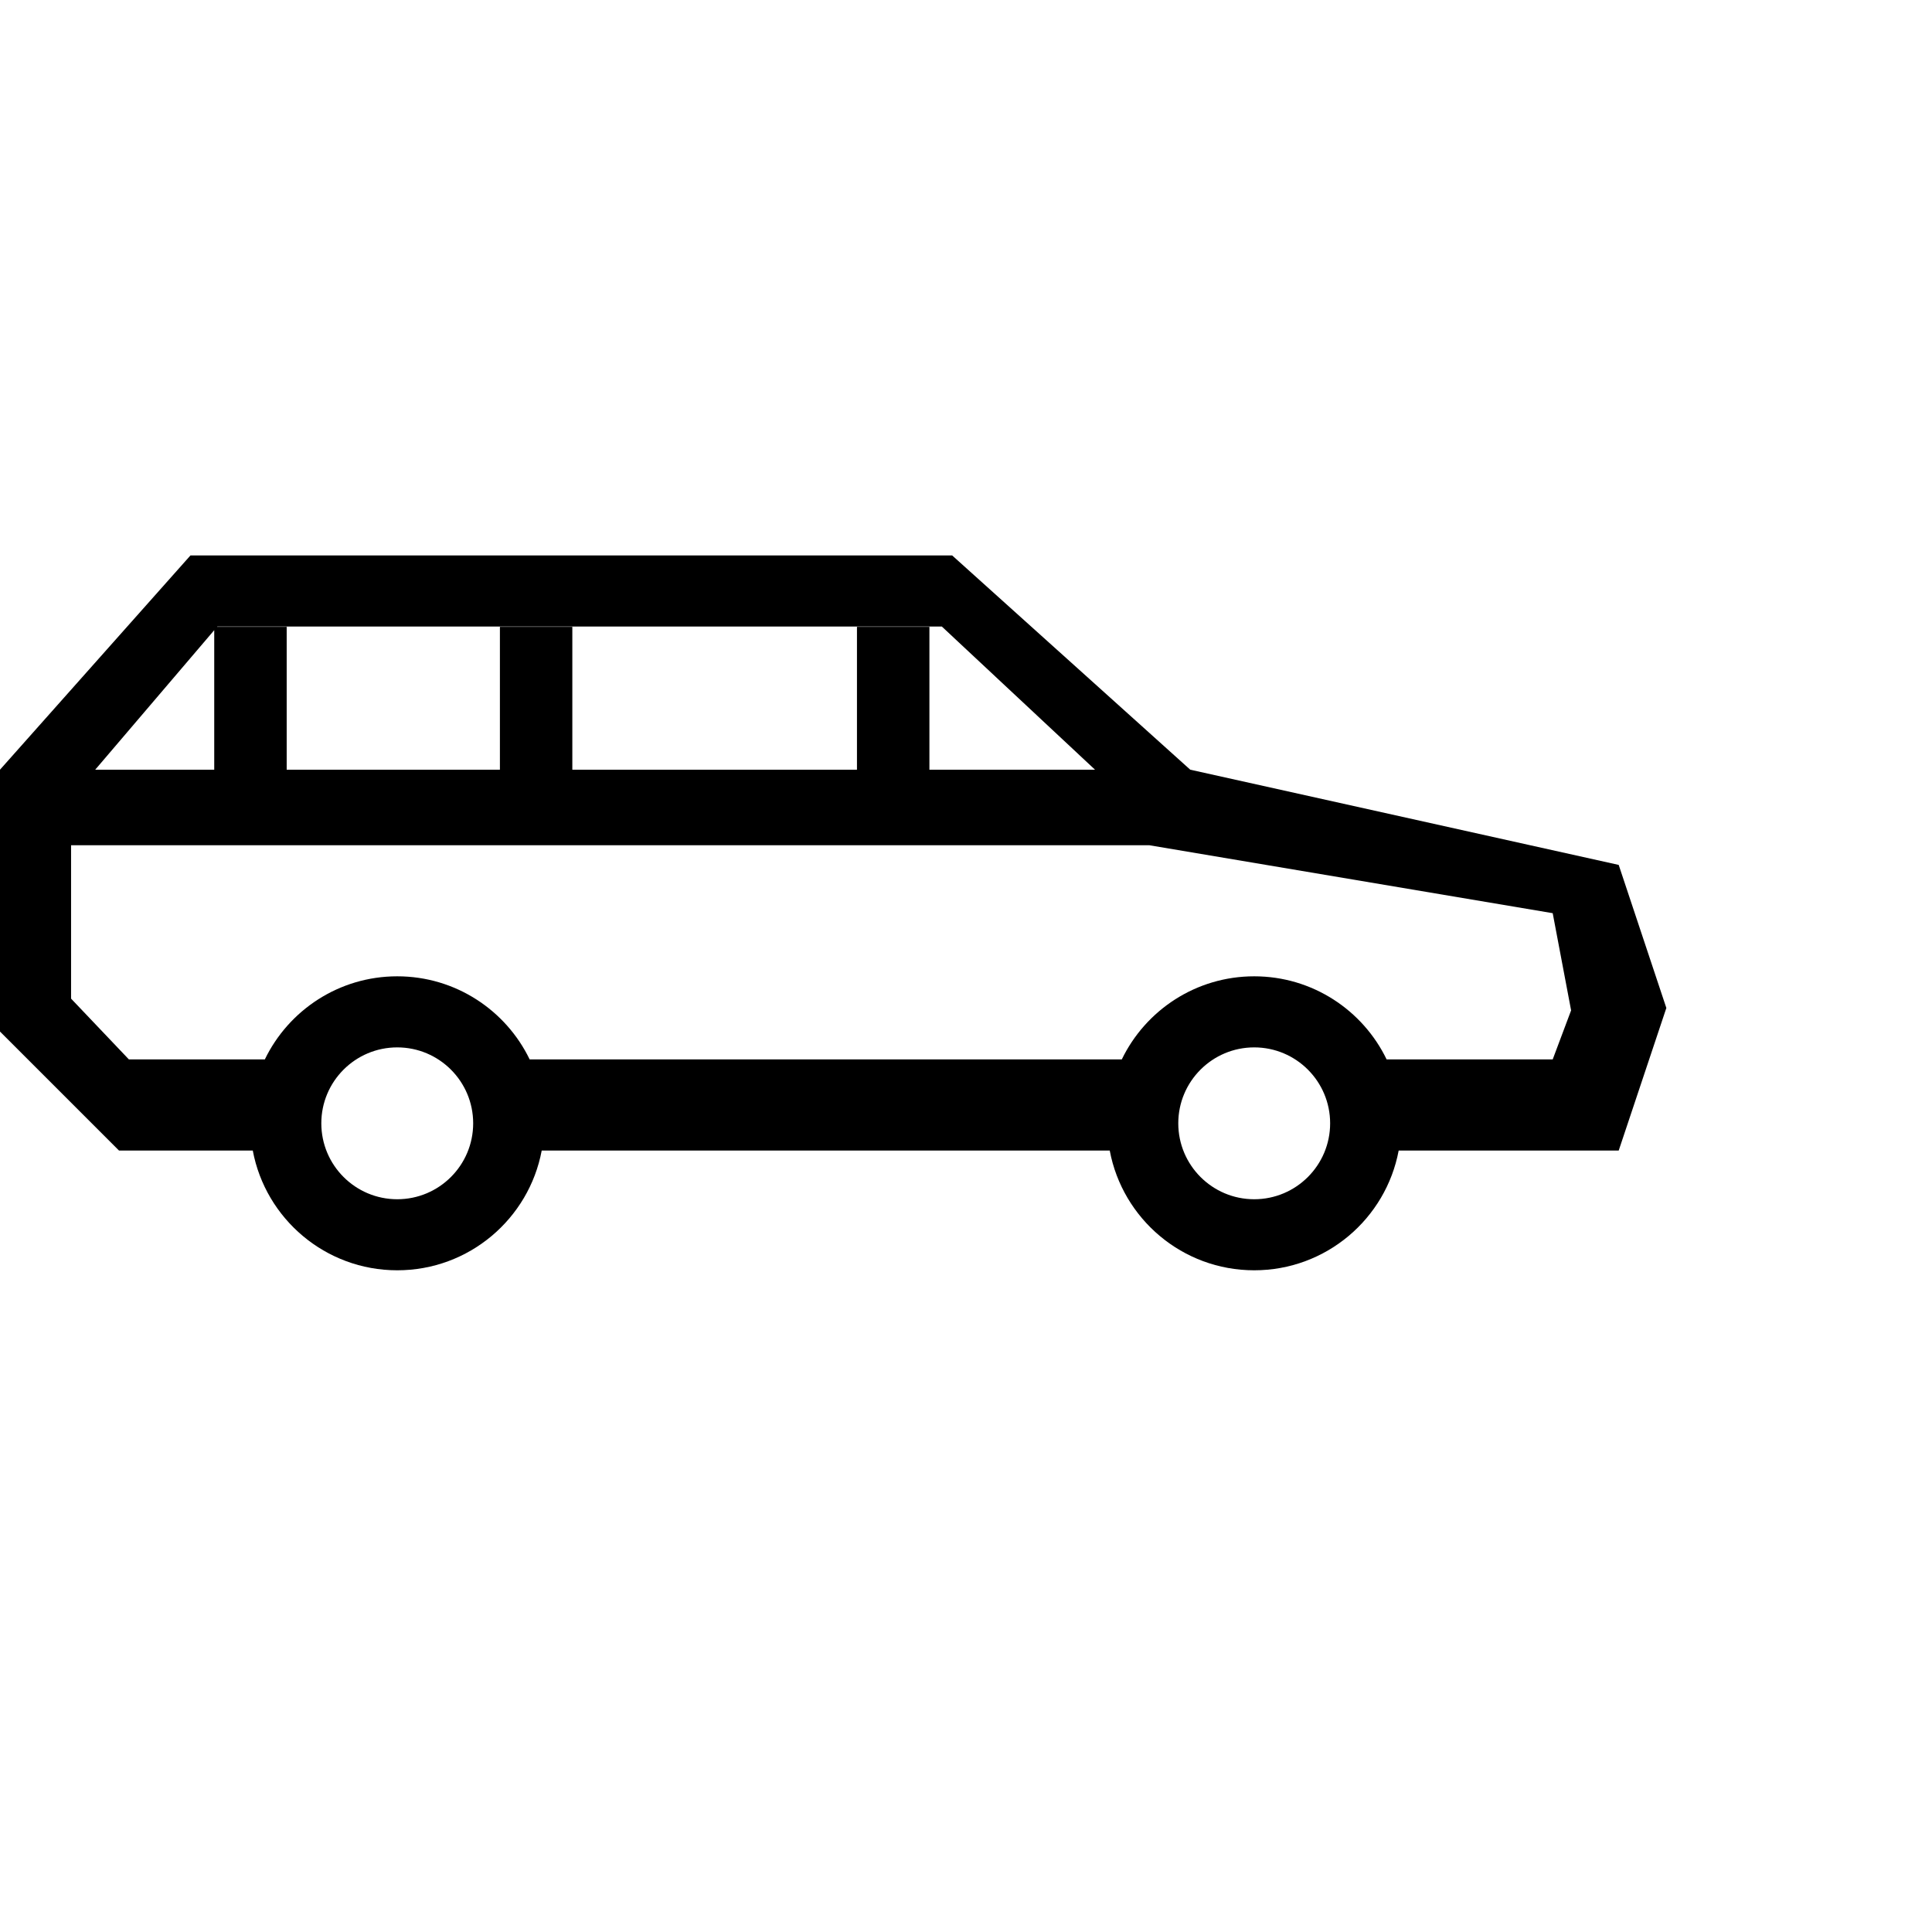 <?xml version="1.0" encoding="UTF-8"?>
<svg width="80px" height="80px" viewBox="0 0 80 80" version="1.1" xmlns="http://www.w3.org/2000/svg" xmlns:xlink="http://www.w3.org/1999/xlink">
    <!-- Generator: Sketch 52.2 (67145) - http://www.bohemiancoding.com/sketch -->
    <title>Icon-Car-Pictogram</title>
    <desc>Created with Sketch.</desc>
    <g id="Icon-Car-Pictogram" stroke="none" stroke-width="1" fill="none" fill-rule="evenodd">
        <g id="Car-Pictogram" transform="translate(0, 23)" fill="#000000">
            <path d="M38.485,8.871 L45.342,8.871 L38.999,2.943 L9,2.943 L8.988,2.957 L11.871,2.957 L11.871,8.871 L20.7,8.871 L20.7,2.957 L23.699,2.957 L23.699,8.871 L35.485,8.871 L35.485,2.957 L38.485,2.957 L38.485,8.871 Z M8.871,8.871 L8.871,3.094 L3.943,8.871 L8.871,8.871 Z M0,8.871 L7.886,0 L39.428,0 L49.285,8.871 L67.027,12.814 L69,18.738 L67.027,24.642 L57.916,24.642 C57.387,27.464 54.91,29.6 51.934,29.6 C48.959,29.6 46.481,27.464 45.952,24.642 L22.431,24.642 C21.902,27.464 19.425,29.6 16.449,29.6 C13.474,29.6 10.996,27.464 10.467,24.642 L4.928,24.642 L0,19.714 L0,8.871 Z M46.451,20.868 C47.436,18.832 49.521,17.427 51.934,17.427 C54.347,17.427 56.433,18.832 57.417,20.868 L64.294,20.868 L65.056,18.838 L64.294,14.813 L47.594,12 L2.943,12 L2.943,18.351 L5.337,20.868 L10.966,20.868 C11.951,18.832 14.036,17.427 16.449,17.427 C18.862,17.427 20.948,18.832 21.932,20.868 L46.451,20.868 Z M19.593,23.514 C19.593,21.778 18.185,20.37 16.449,20.37 C14.713,20.37 13.305,21.778 13.305,23.514 C13.305,25.25 14.713,26.658 16.449,26.658 C18.185,26.658 19.593,25.25 19.593,23.514 Z M51.934,26.658 C53.67,26.658 55.078,25.25 55.078,23.514 C55.078,21.778 53.67,20.37 51.934,20.37 C50.198,20.37 48.79,21.778 48.79,23.514 C48.79,25.25 50.198,26.658 51.934,26.658 Z" id="Combined-Shape"></path>
        </g>
    </g>
</svg>